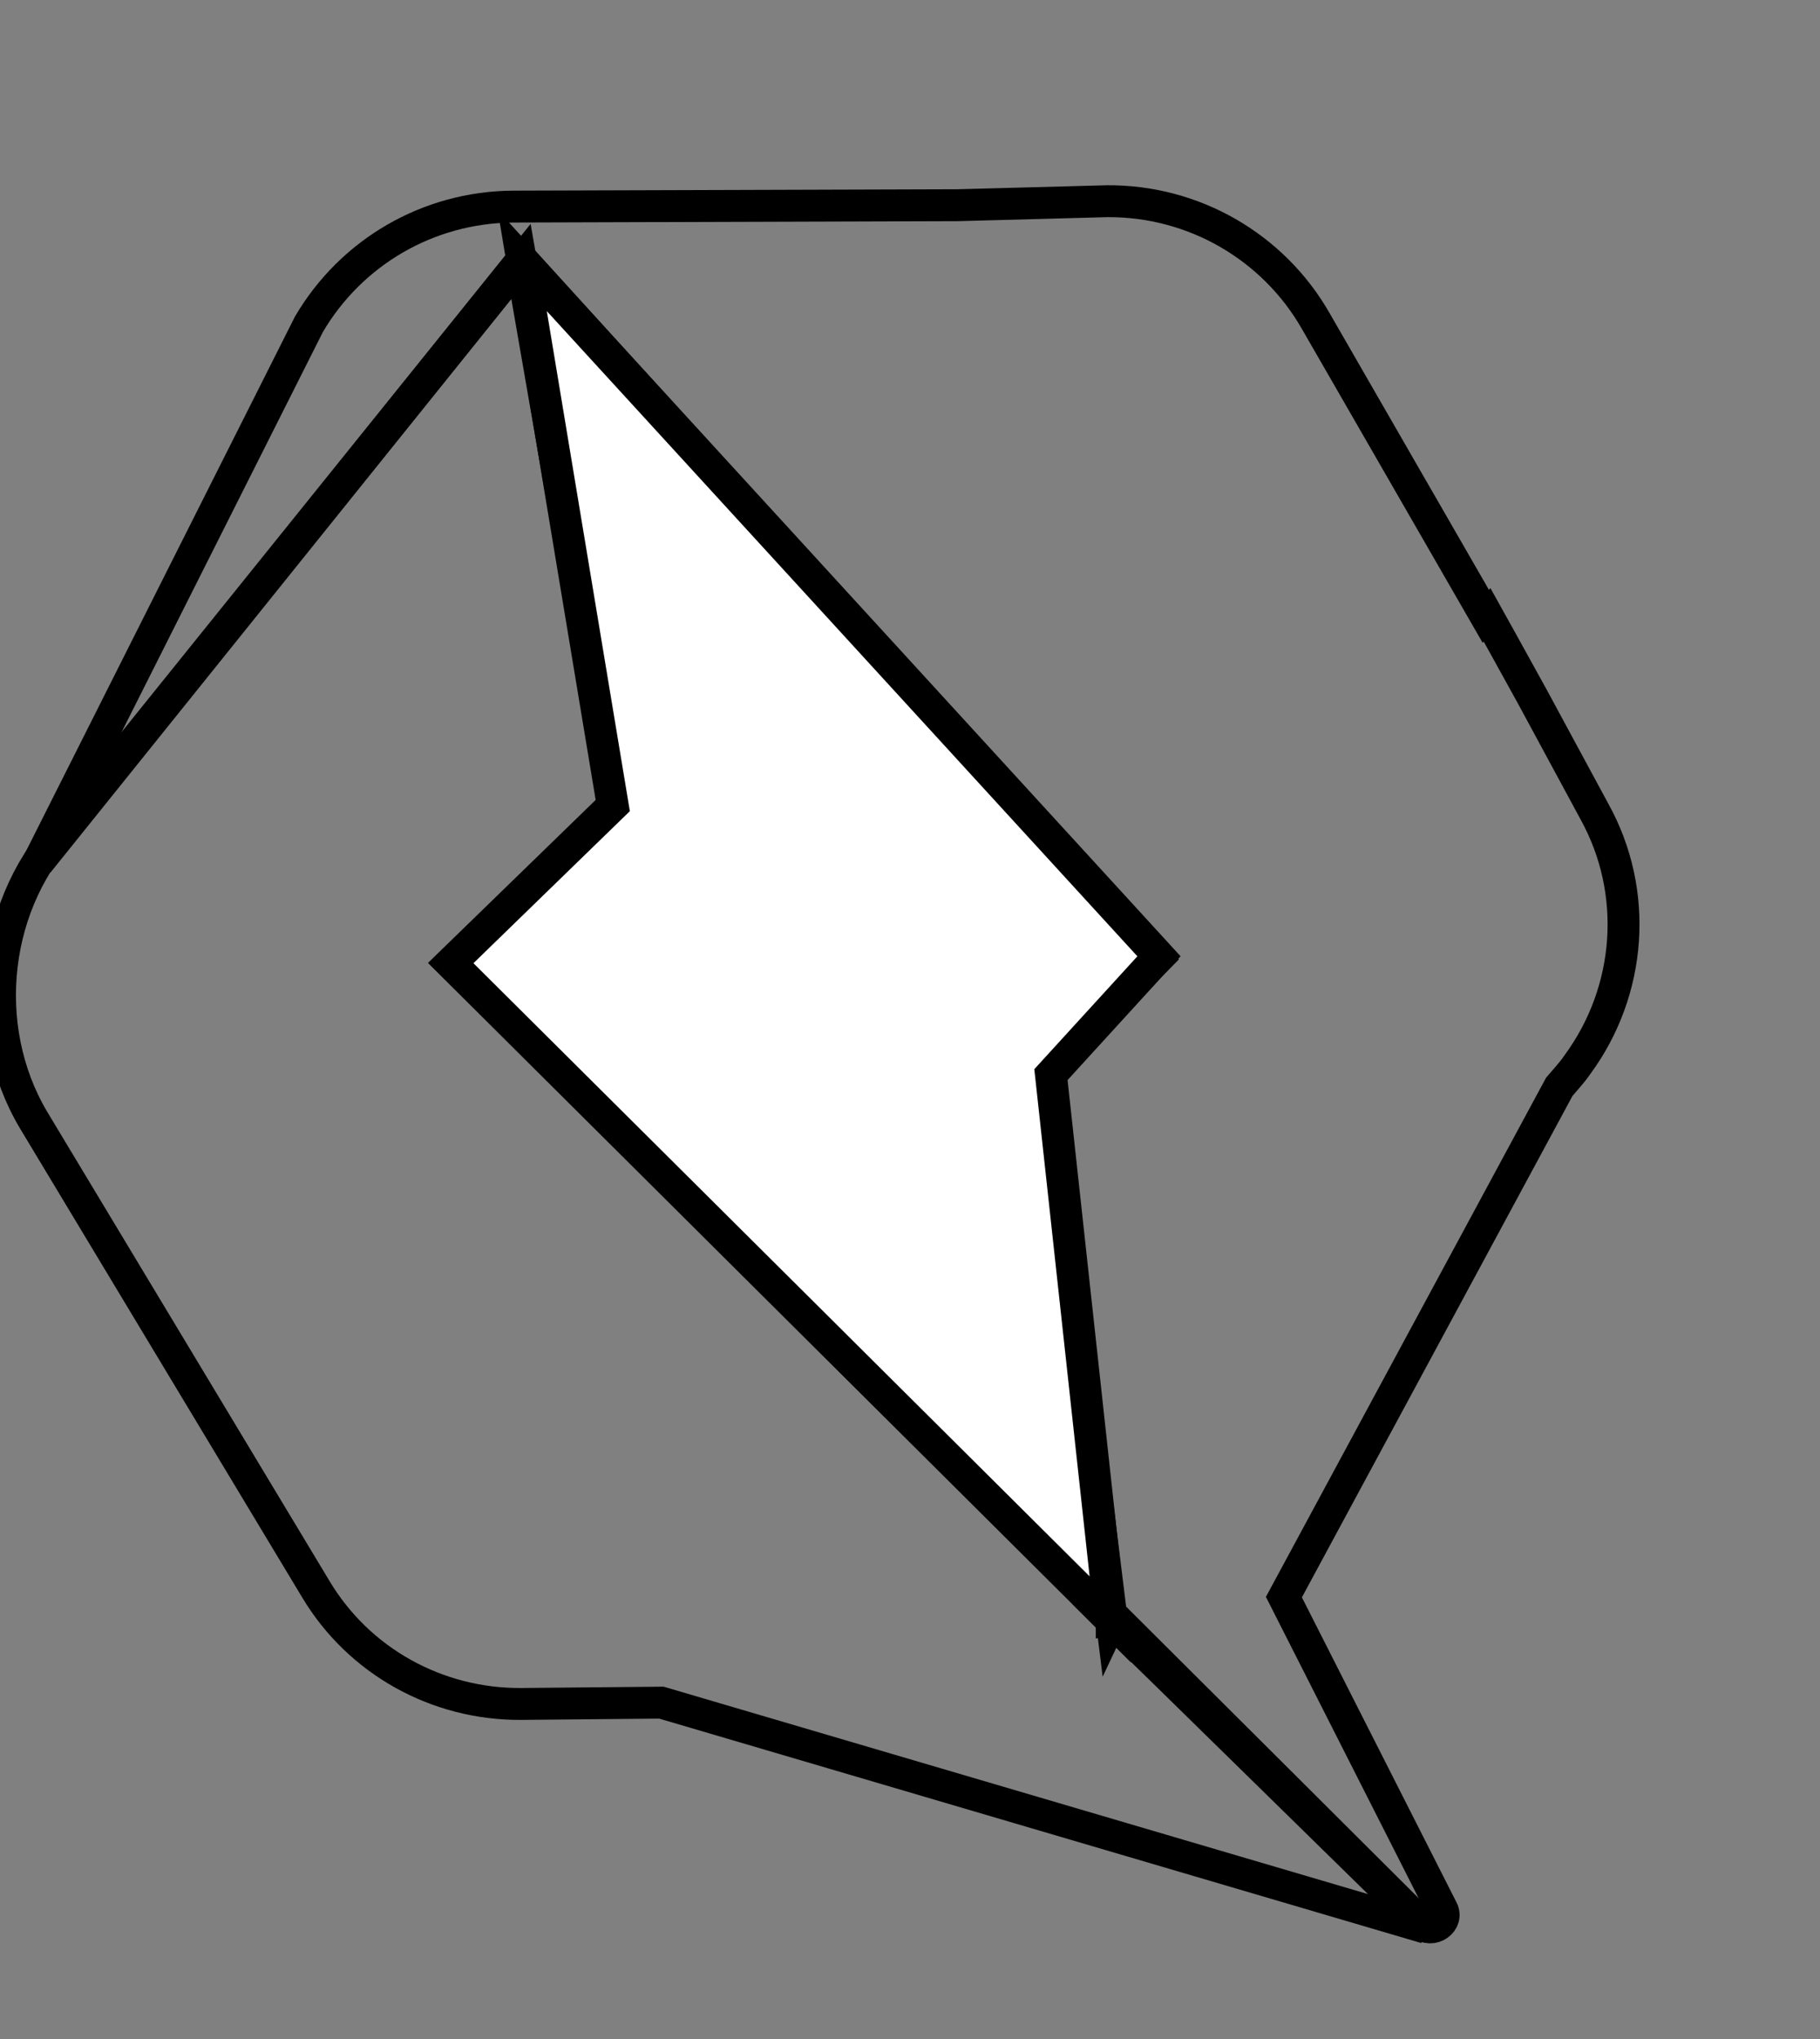 <svg width="25" height="28" viewBox="0 0 25 28" fill="none" xmlns="http://www.w3.org/2000/svg">
<rect x="0" y="0" width="25" height="28" fill="#808080" stroke="none"/>
<g clip-path="url(#clip0_412_556)">
<path d="M19.584 26.472L15.336 22.239L15.271 22.248V22.202L6.238 13.262L8.464 11.108L7.156 3.589L0.952 11.294C-0.106 12.362 -0.3 14.098 0.46 15.379L4.337 21.821C4.93 22.814 6.006 23.409 7.165 23.399L9.085 23.381L19.584 26.472Z" stroke="black" stroke-width="0.438"/>
<path d="M21.902 11.145L21.049 9.567L20.603 8.76L20.427 8.444L20.409 8.463L18.072 4.406C17.487 3.385 16.393 2.754 15.206 2.763L13.156 2.818L7.044 2.837C5.885 2.846 4.828 3.459 4.244 4.452L0.525 11.842L7.174 3.57L15.892 13.169L14.343 14.738L15.271 22.248L15.28 22.229V22.248H15.261L15.28 22.267L16.003 22.972L19.518 26.416C19.667 26.555 19.908 26.388 19.806 26.212L17.636 21.932L21.419 14.924L21.54 14.784C21.586 14.729 21.633 14.673 21.67 14.617C22.412 13.605 22.514 12.25 21.902 11.145Z" stroke="black" stroke-width="0.438"/>
<path d="M15.92 13.132L7.174 3.58L8.417 11.062L6.191 13.225L15.252 22.239L14.436 14.757L15.92 13.132Z" fill="white" stroke="black" stroke-width="0.438"/>
</g>
<defs>
<clipPath id="clip0_412_556">
<rect width="24.062" height="28" fill="white"/>
</clipPath>
</defs>
</svg>
